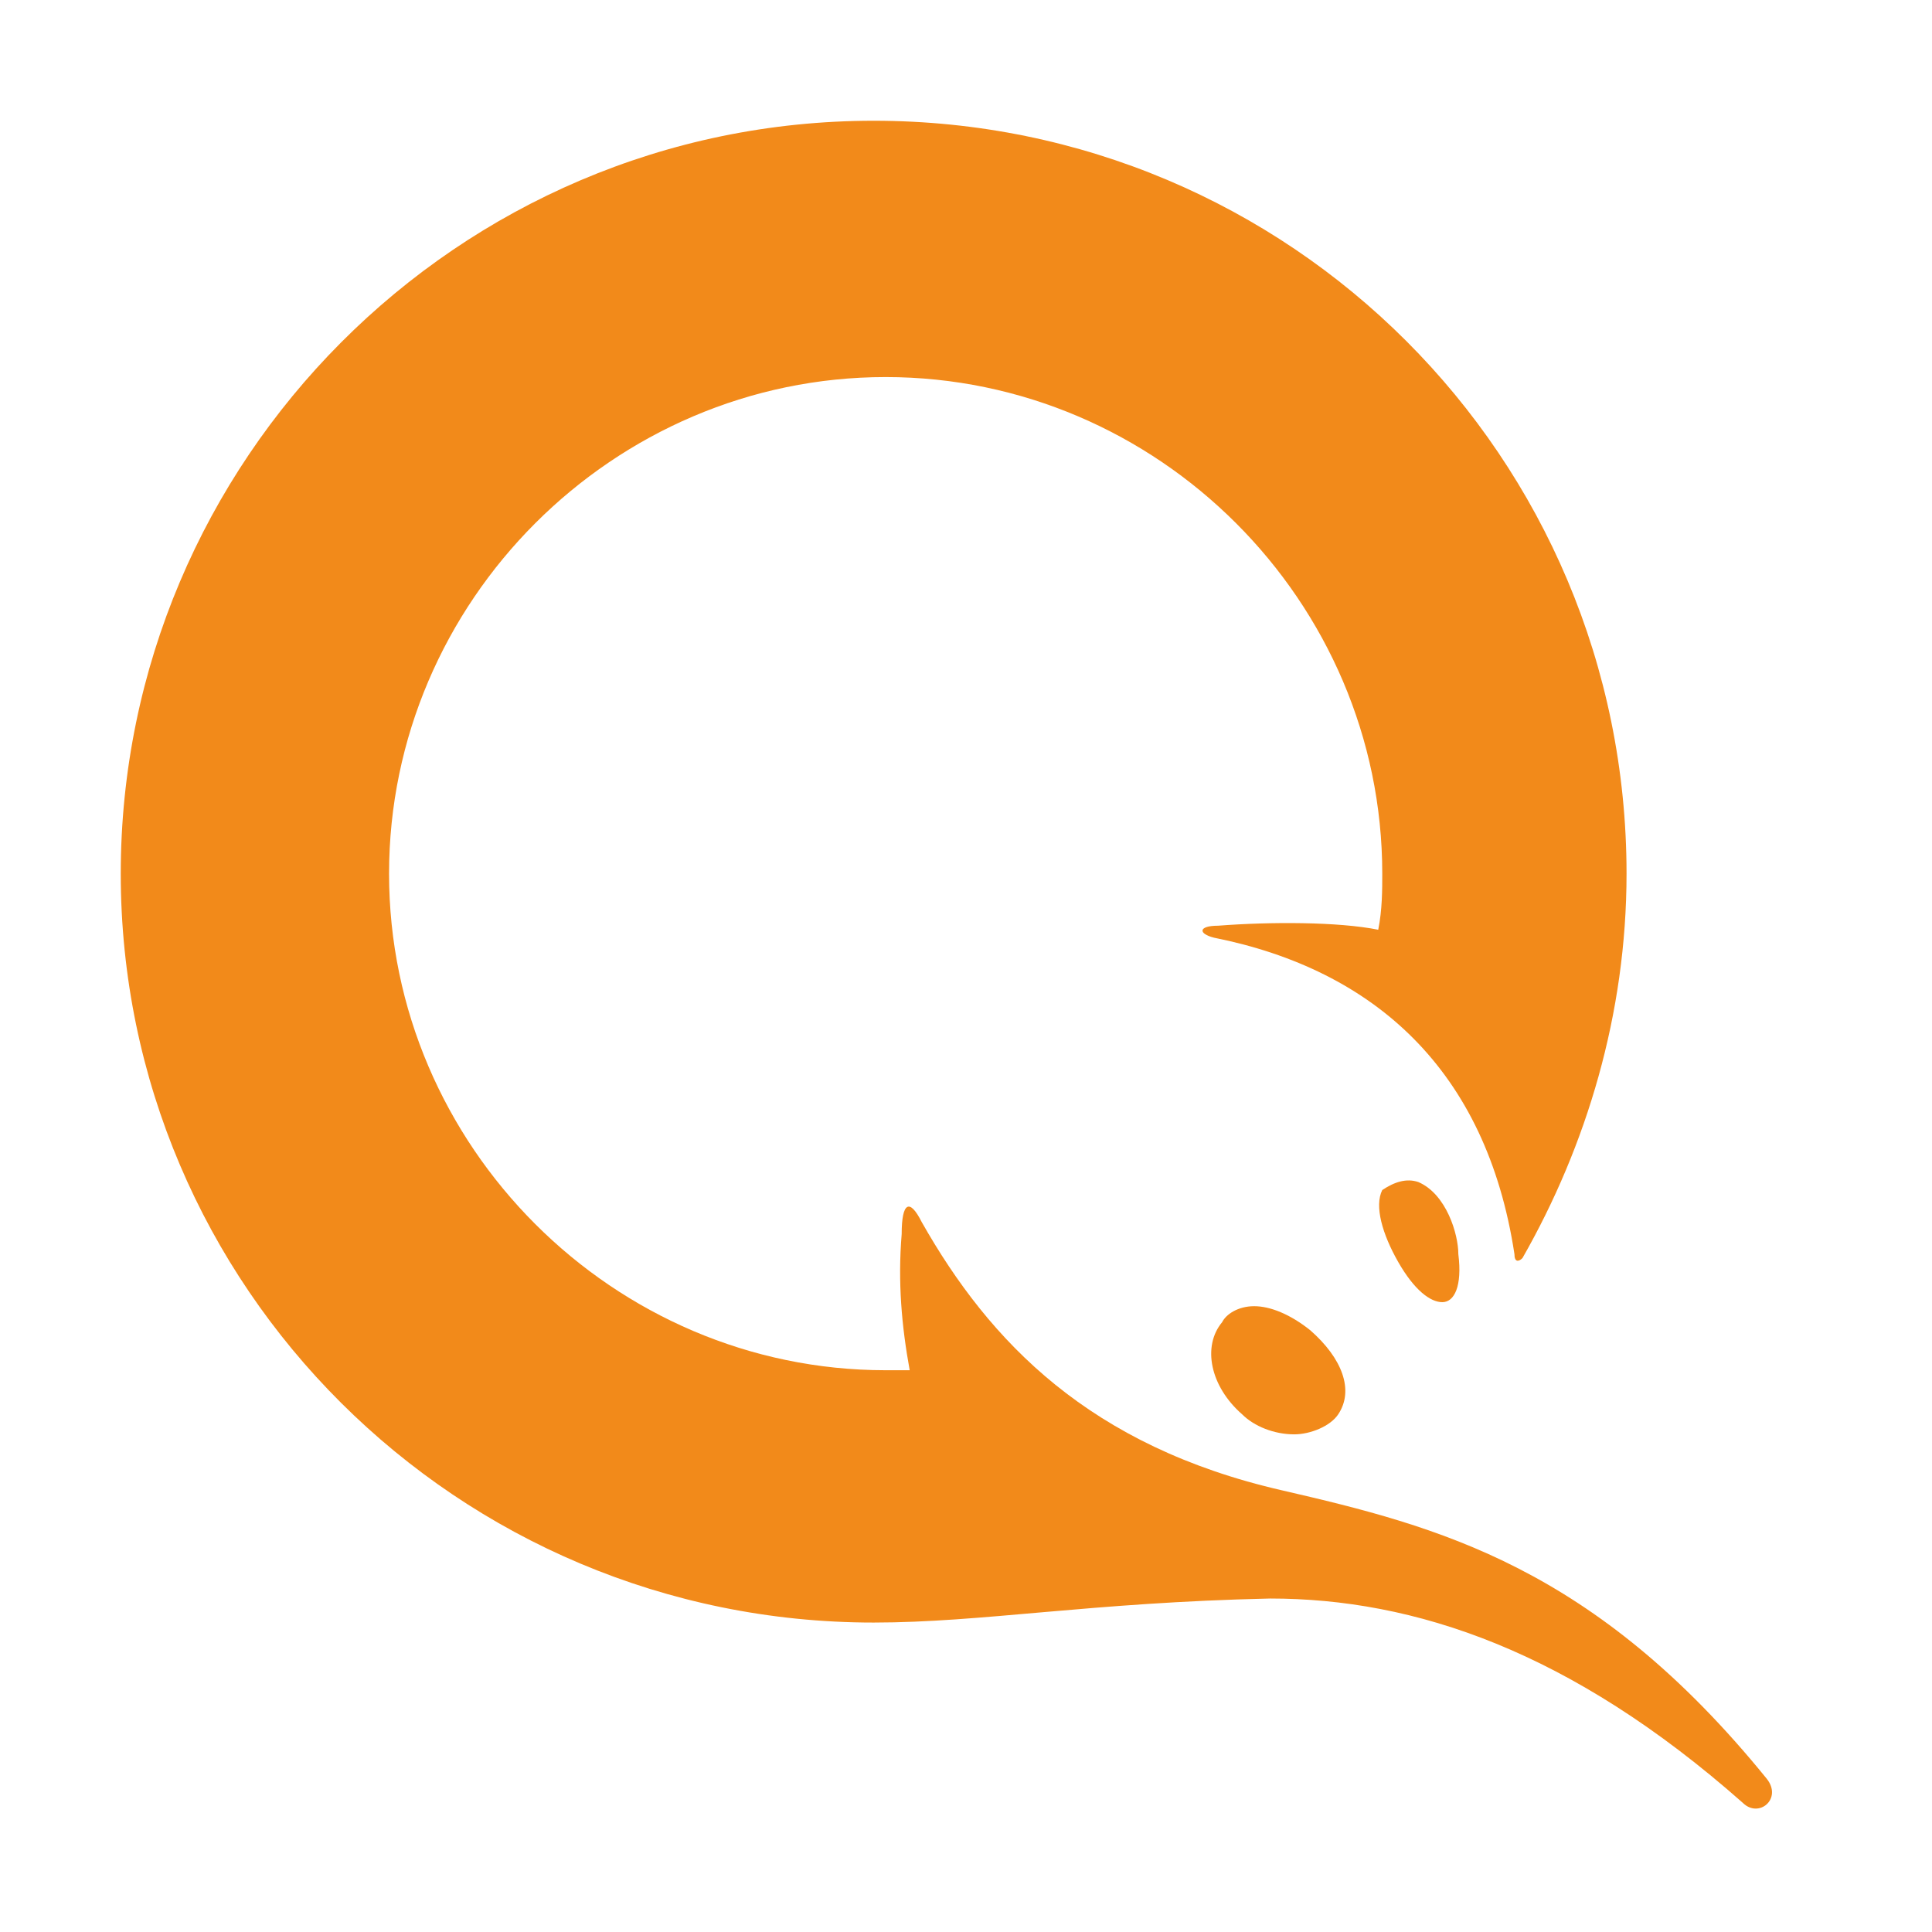 <svg width="48" height="48" viewBox="0 0 48 48" fill="none" xmlns="http://www.w3.org/2000/svg">
<path d="M35.237 29.367C35.934 29.665 36.232 30.66 36.232 31.158C36.332 31.954 36.133 32.352 35.834 32.352C35.536 32.352 35.138 32.053 34.74 31.357C34.342 30.66 34.143 29.964 34.342 29.566C34.64 29.367 34.939 29.267 35.237 29.367Z" fill="#F28A1A"/>
<path d="M31.159 32.452C31.557 32.452 32.054 32.651 32.552 33.049C33.348 33.745 33.647 34.541 33.248 35.138C33.05 35.437 32.552 35.636 32.154 35.636C31.657 35.636 31.159 35.437 30.86 35.138C30.064 34.442 29.866 33.447 30.363 32.85C30.462 32.651 30.761 32.452 31.159 32.452Z" fill="#F28A1A"/>
<path d="M21.706 40.312C11.358 40.312 3 31.954 3 21.706C3 11.457 11.358 3 21.706 3C32.054 3 40.411 11.358 40.411 21.706C40.411 25.188 39.416 28.471 37.825 31.257C37.725 31.357 37.626 31.357 37.626 31.158C36.929 26.581 34.143 24.093 30.163 23.297C29.765 23.198 29.765 22.999 30.263 22.999C31.556 22.899 33.248 22.899 34.242 23.099C34.342 22.601 34.342 22.104 34.342 21.706C34.342 14.94 28.77 9.368 22.004 9.368C15.238 9.368 9.666 14.94 9.666 21.706C9.666 28.471 15.238 34.043 22.004 34.043H22.601C22.402 32.949 22.303 31.854 22.402 30.66C22.402 29.864 22.601 29.765 22.9 30.362C24.591 33.347 27.079 35.934 31.855 37.028C35.735 37.924 39.615 38.919 43.894 44.192C44.292 44.69 43.695 45.187 43.297 44.789C39.019 41.008 35.138 39.715 31.556 39.715C27.079 39.814 24.392 40.312 21.706 40.312Z" fill="#F28A1A"/>
</svg>
